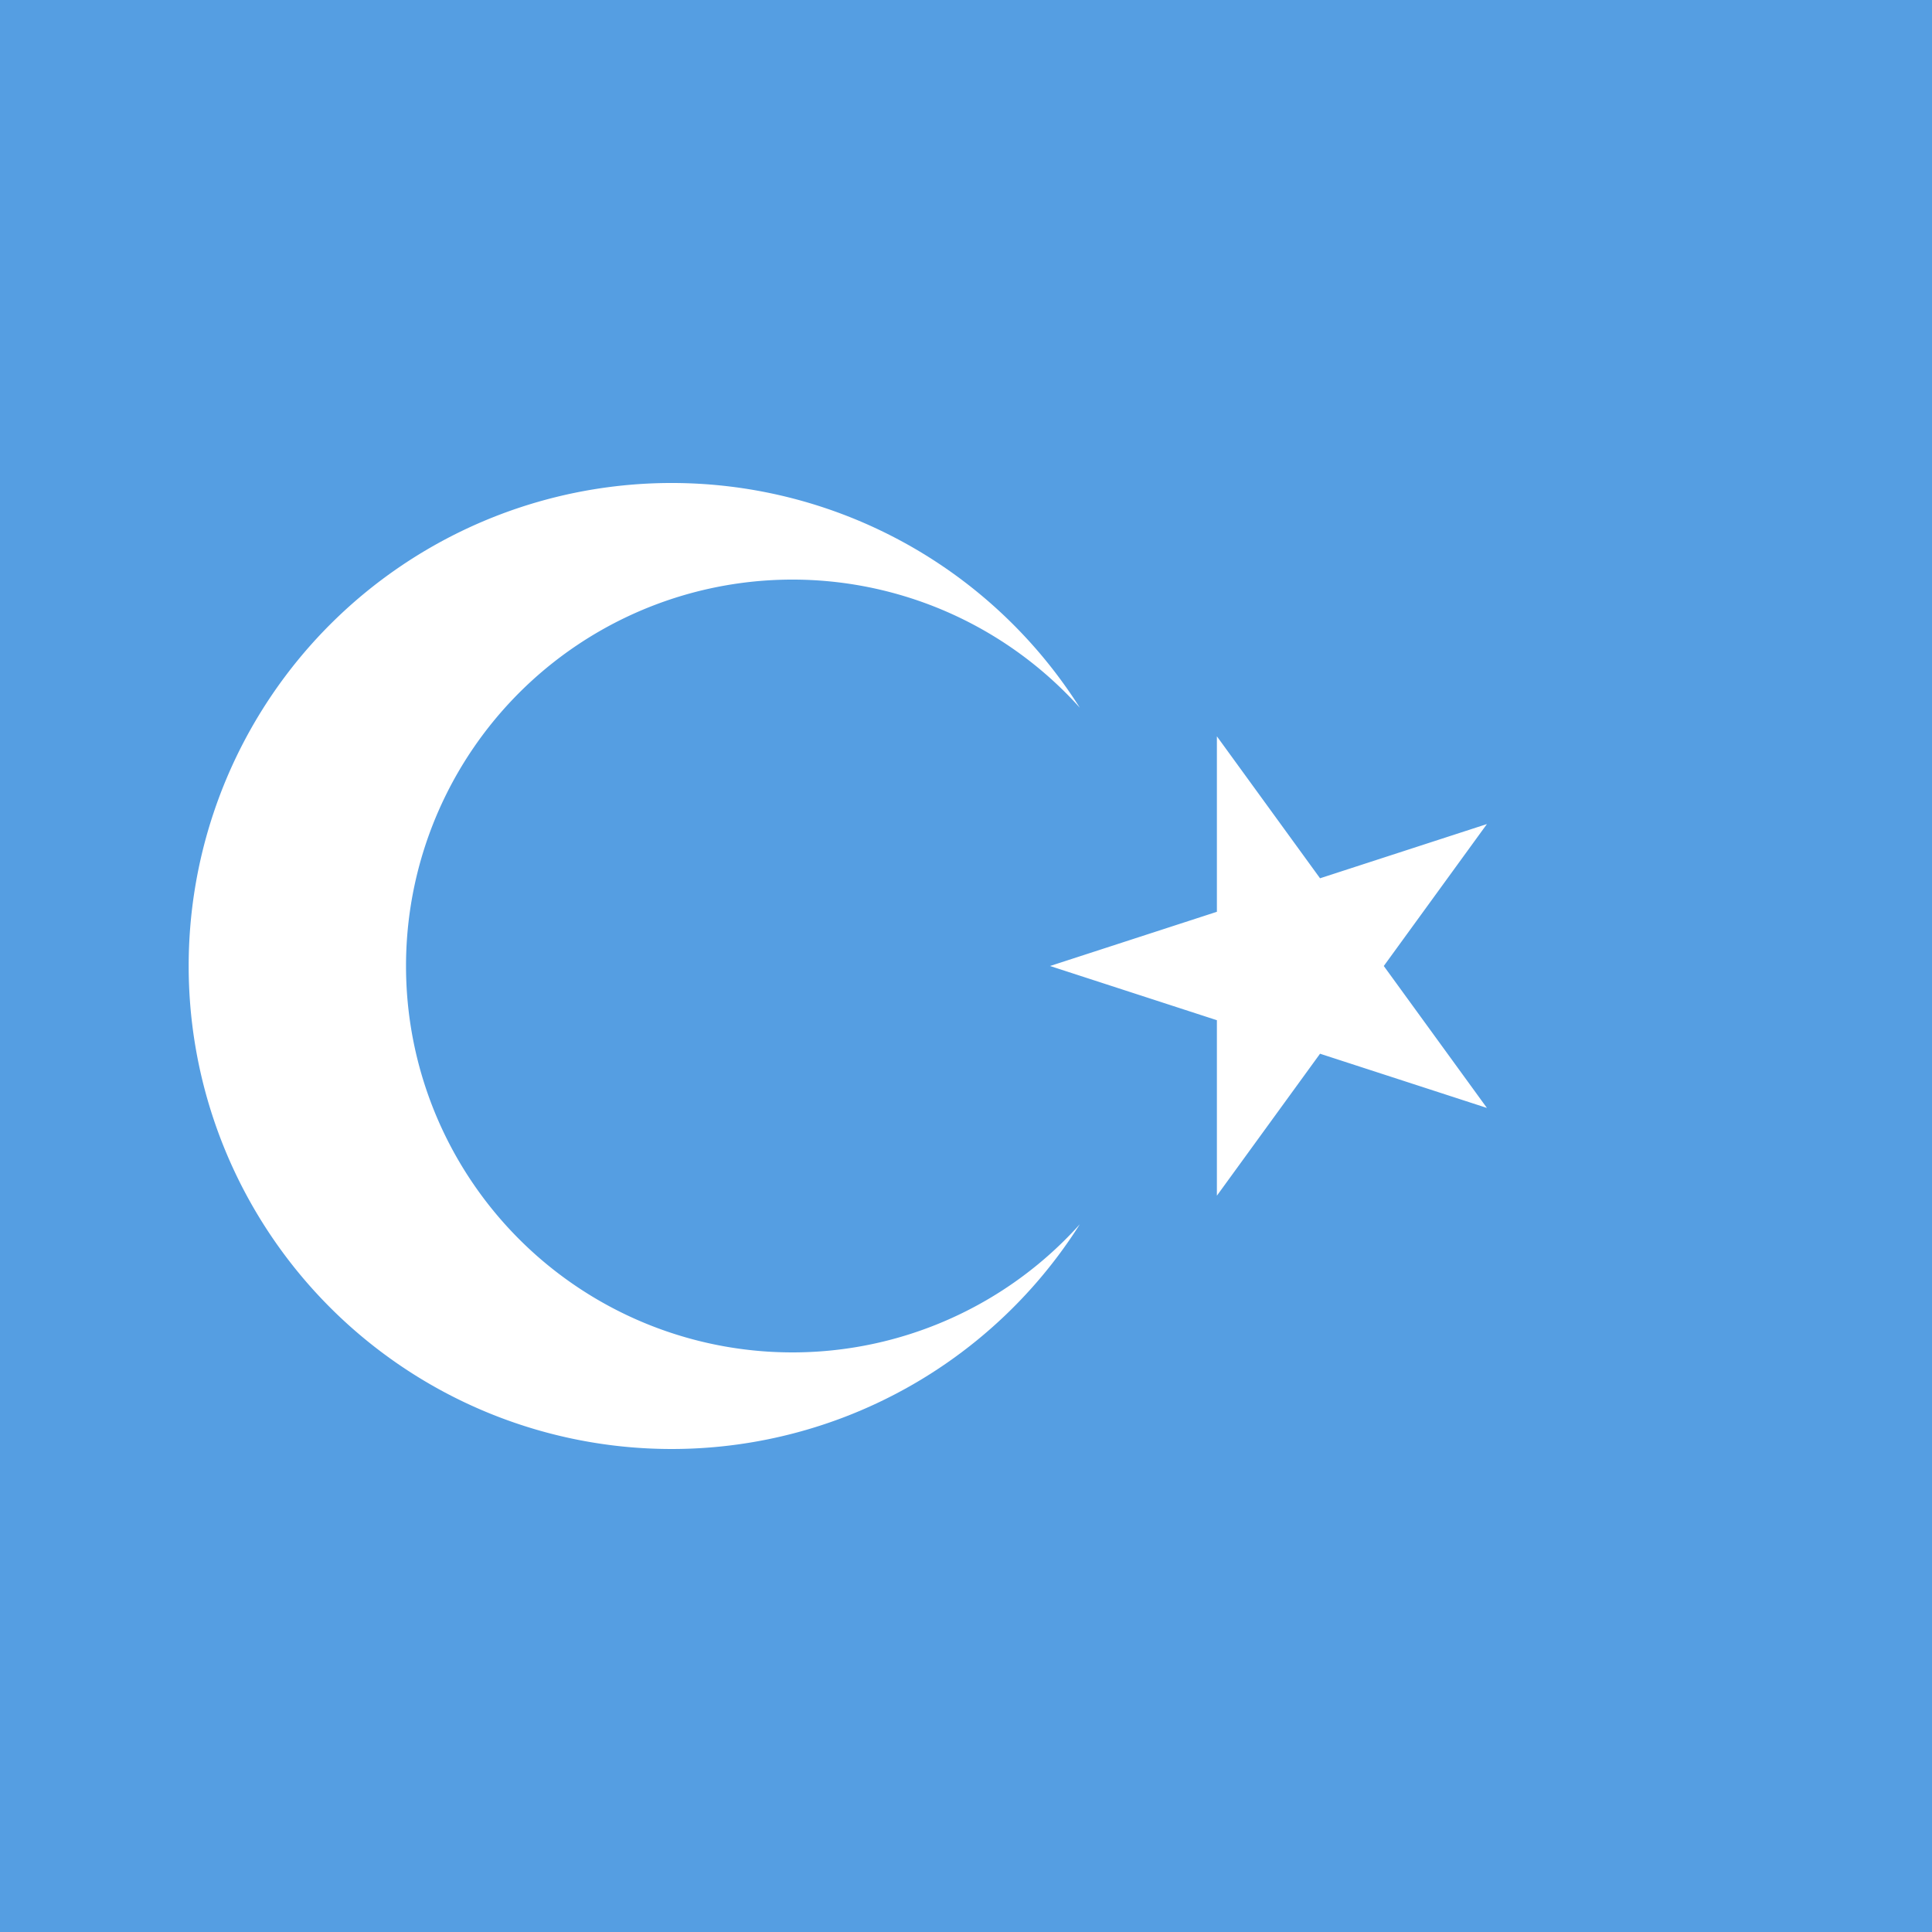 <?xml version="1.0" encoding="UTF-8" standalone="no"?>
<svg
   width="512"
   height="512"
   viewBox="0 -30000 51200 51200"
   version="1.1"
   id="svg2544"
   sodipodi:docname="cn-et.svg"
   inkscape:version="1.2.2 (b0a84865, 2022-12-01)"
   xmlns:inkscape="http://www.inkscape.org/namespaces/inkscape"
   xmlns:sodipodi="http://sodipodi.sourceforge.net/DTD/sodipodi-0.dtd"
   xmlns="http://www.w3.org/2000/svg"
   xmlns:svg="http://www.w3.org/2000/svg">
  <defs
     id="defs2548">
    <linearGradient
       id="linearGradient5068"
       inkscape:swatch="solid">
      <stop
         style="stop-color:#0000ff;stop-opacity:1;"
         offset="0"
         id="stop5066" />
    </linearGradient>
    <linearGradient
       id="linearGradient3086"
       inkscape:swatch="solid">
      <stop
         style="stop-color:#0000ff;stop-opacity:1;"
         offset="0"
         id="stop3084" />
    </linearGradient>
  </defs>
  <sodipodi:namedview
     id="namedview2546"
     pagecolor="#ffffff"
     bordercolor="#666666"
     borderopacity="1.0"
     inkscape:showpageshadow="2"
     inkscape:pageopacity="0.0"
     inkscape:pagecheckerboard="0"
     inkscape:deskcolor="#d1d1d1"
     showgrid="false"
     inkscape:zoom="1.2207031"
     inkscape:cx="256"
     inkscape:cy="256"
     inkscape:window-width="1440"
     inkscape:window-height="819"
     inkscape:window-x="0"
     inkscape:window-y="25"
     inkscape:window-maximized="0"
     inkscape:current-layer="svg2544" />
  <path
     fill="#559ee2"
     d="M 0,-30000 H 51200 V 21200.002 H 0"
     id="path2540"
     style="stroke-width:1.25" />
  <path
     fill="#ffffff"
     d="M 27826.934,-4400 39404.961,-8161.494 32248.907,1686.827 V -10486.827 l 7156.054,9848.32 z m 789.333,6844.587 a 12800,12800 0 1 1 0,-13689.174 10240,10240 0 1 0 0,13689.174"
     id="path2542"
     style="stroke-width:1.25" />
</svg>
